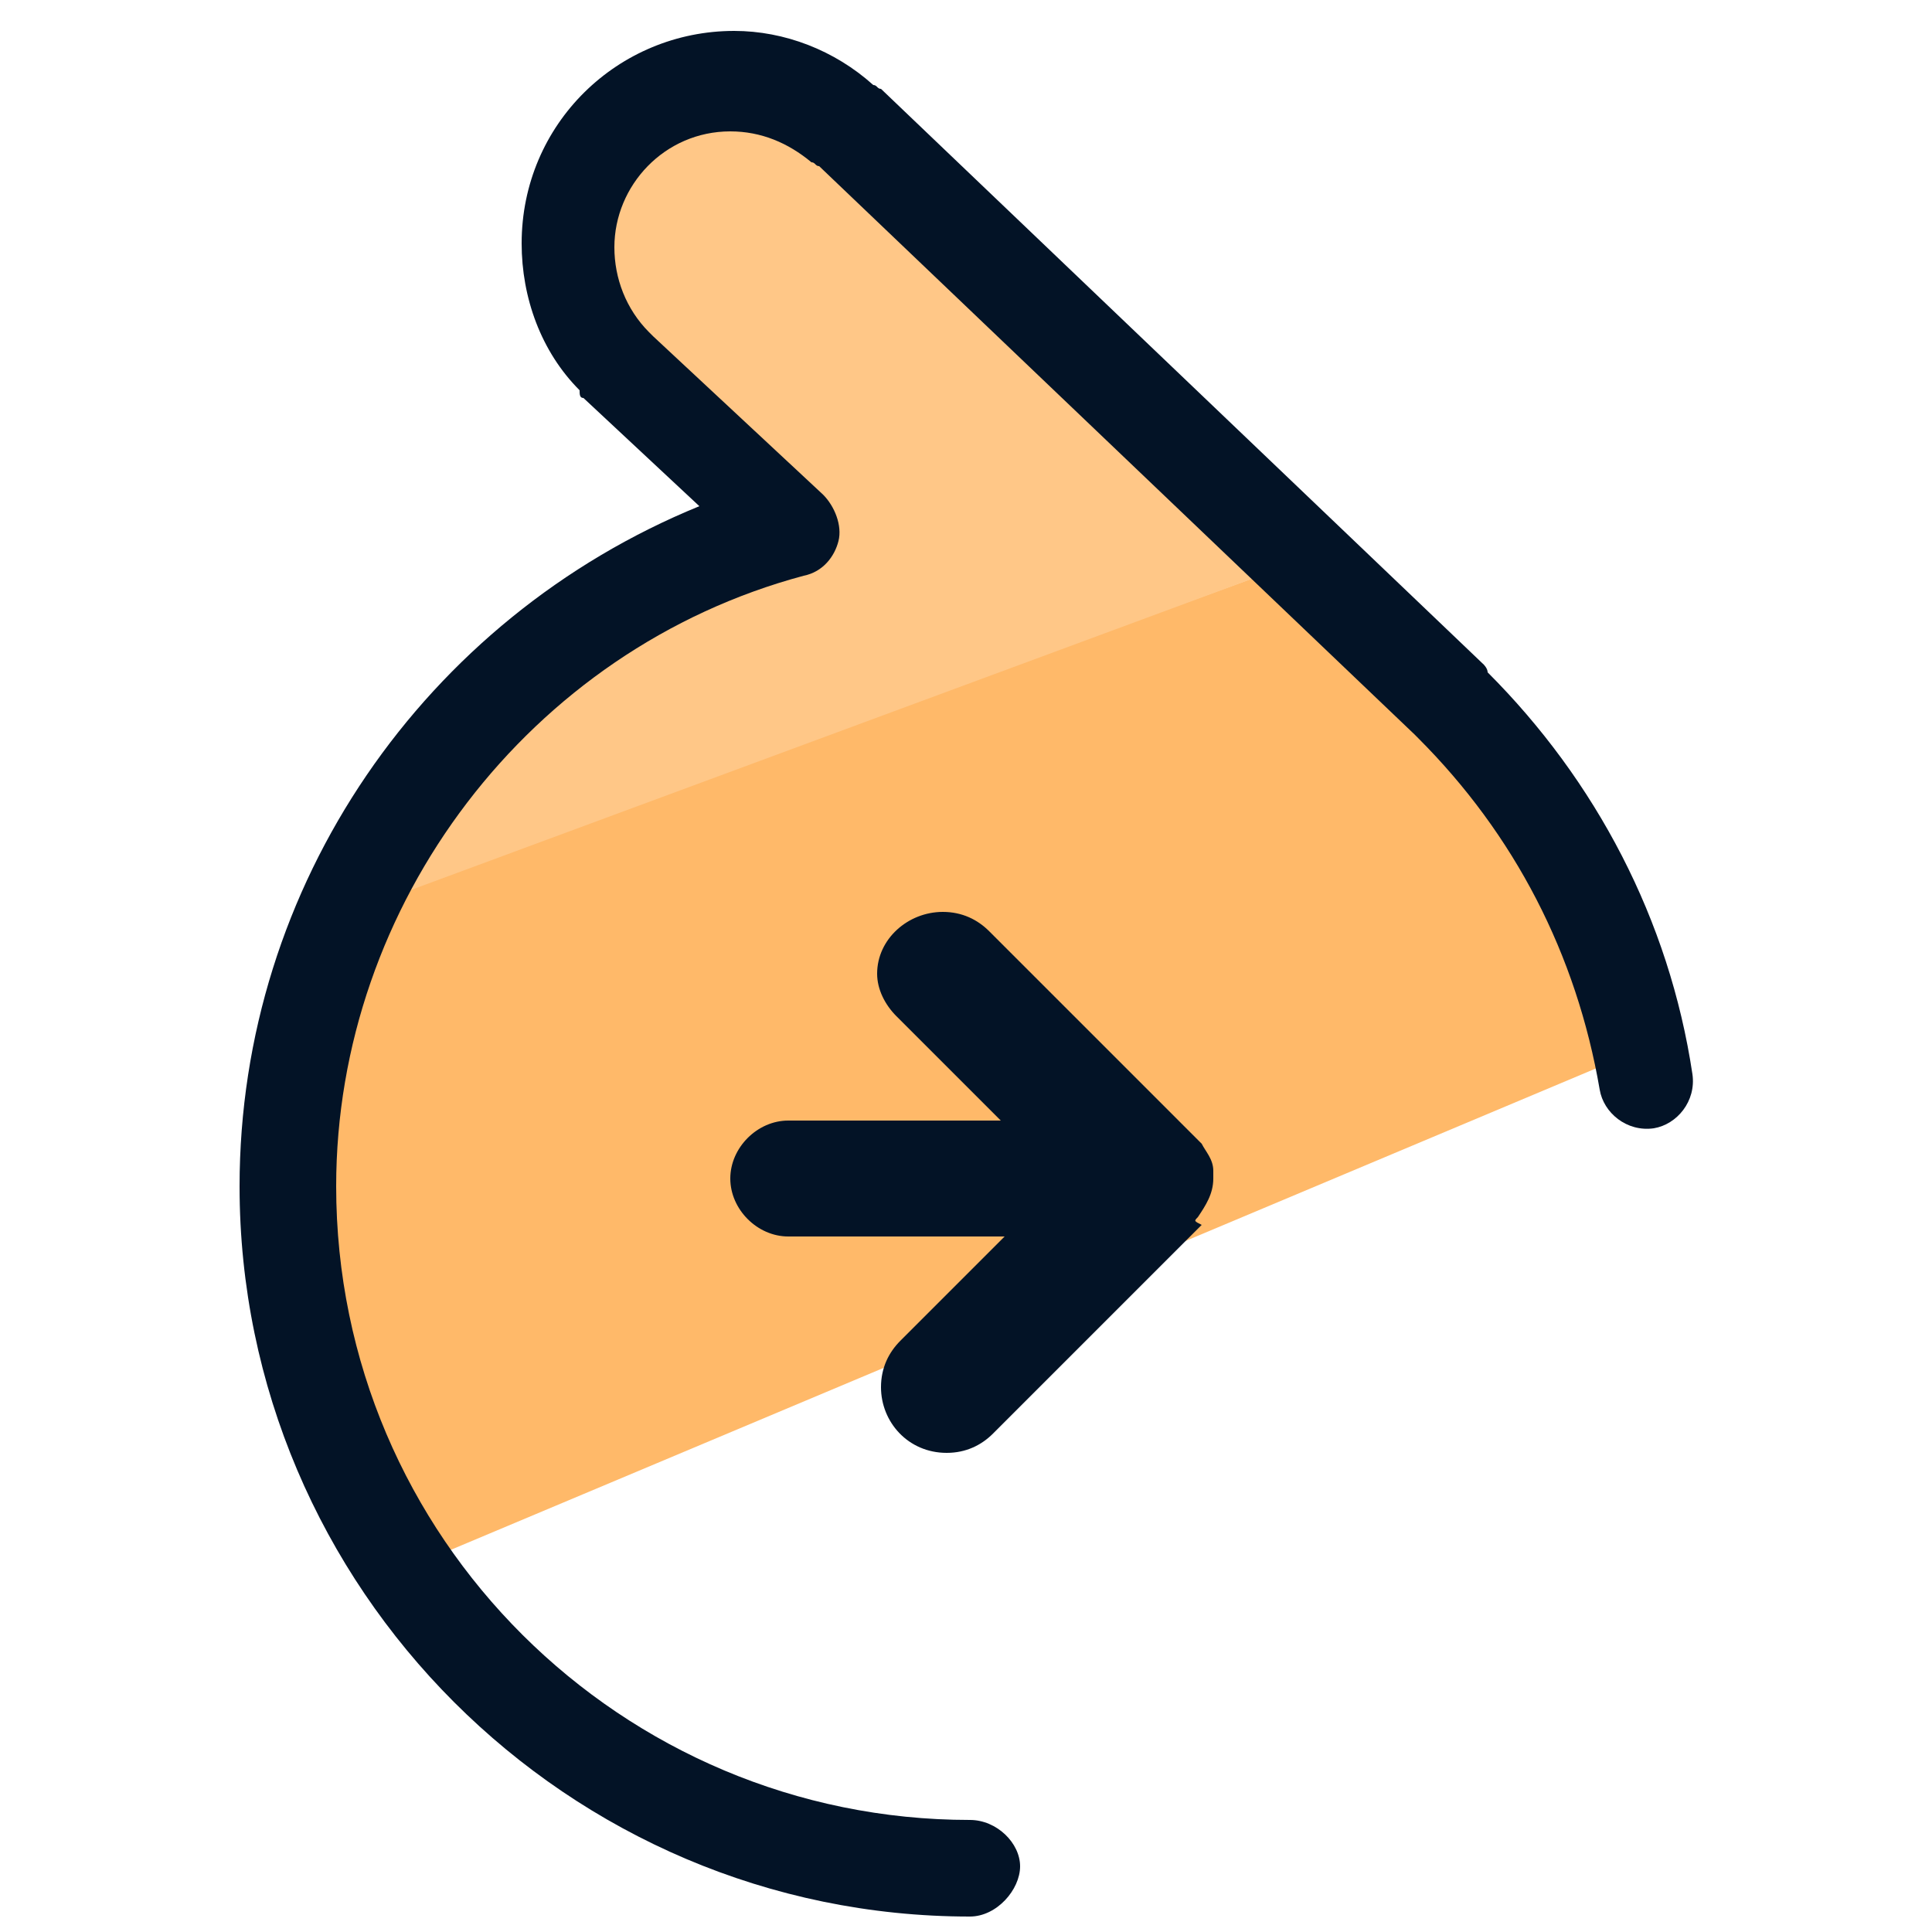 <svg xmlns="http://www.w3.org/2000/svg" id="Layer_1" x="0" y="0" version="1.1" viewBox="0 0 50 50" xml:space="preserve"><style>.st3{fill:#031326}</style><path fill="#ffb969" d="M41.9 27.4L10.5 40.6l-2.1-4.2-.2-12.6 25.5-9.3 7.6 9.1z"/><path fill="#ffc787" d="M33.7 14.5L9.1 23.6l4.6-6.4 6.7-3.6-5.6-6 1-4.6 5.1-1.4z"/><path d="M25.1 49.6c-10.4 0-18.9-8.5-18.9-18.9 0-7.8 4.8-14.7 11.9-17.6l-3-2.8c-.1 0-.1-.1-.1-.2-1-1-1.5-2.4-1.5-3.8C13.5 3.2 16 .8 19 .8c1.3 0 2.6.5 3.6 1.4.1 0 .1.1.2.1l15.6 14.9s.1.1.1.2c2.8 2.8 4.7 6.4 5.3 10.4.1.7-.4 1.3-1 1.4-.7.1-1.3-.4-1.4-1-.6-3.5-2.2-6.6-4.7-9.1l-.1-.1L21.2 4.3c-.1 0-.1-.1-.2-.1-.6-.5-1.3-.8-2.1-.8-1.7 0-3 1.4-3 3 0 .8.3 1.6.9 2.2l.1.1 4.4 4.1c.3.3.5.8.4 1.2-.1.4-.4.8-.9.9-7.1 1.9-12.1 8.5-12.1 15.8 0 9.1 7.4 16.4 16.4 16.4.7 0 1.3.6 1.3 1.2s-.6 1.3-1.3 1.3z" class="st3"/><path d="M31 31.5c.2-.3.4-.6.4-1v-.2c0-.3-.2-.5-.3-.7l-5.5-5.5c-.3-.3-.7-.5-1.2-.5-.9 0-1.7.7-1.7 1.6 0 .4.2.8.5 1.1l.1.1 2.6 2.6h-5.5c-.8 0-1.5.7-1.5 1.5s.7 1.5 1.5 1.5H26l-2.7 2.7c-.3.3-.5.7-.5 1.2 0 .9.7 1.7 1.7 1.7.5 0 .9-.2 1.2-.5l5.4-5.4c-.2-.1-.2-.1-.1-.2z" class="st3"/></svg>